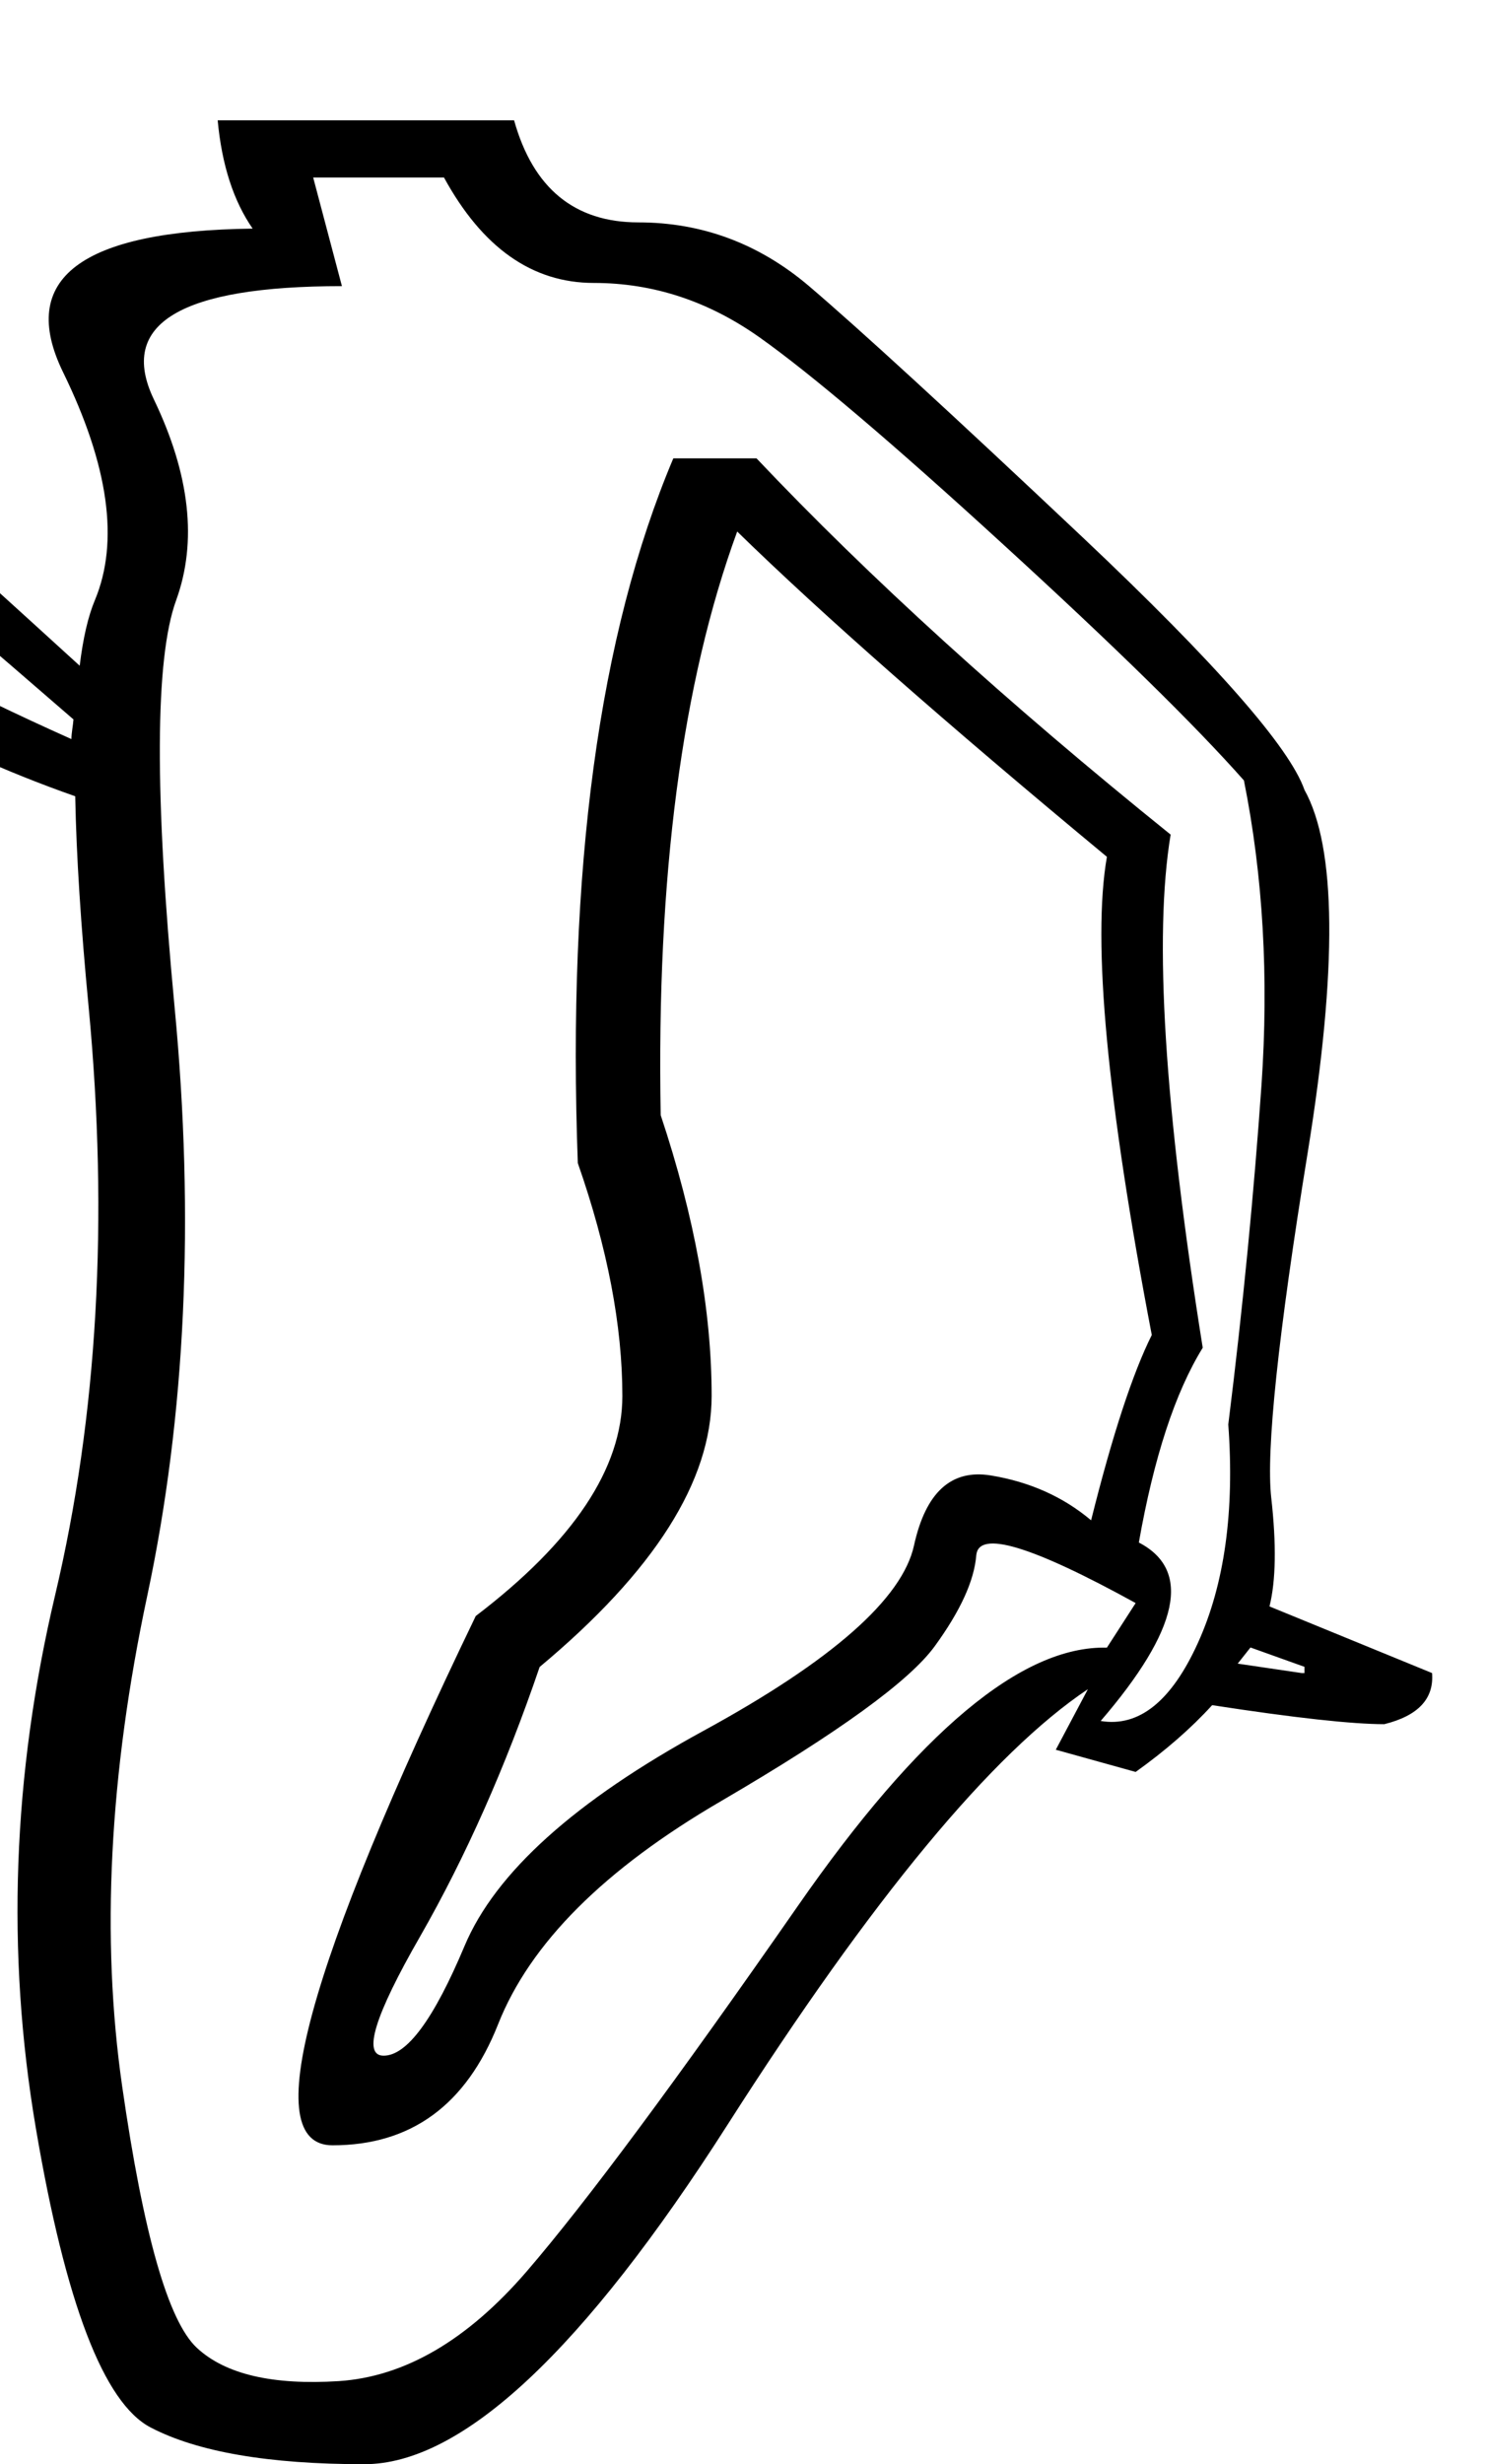 <?xml version="1.0" encoding="UTF-8" standalone="no"?>
<svg
   width="9.311"
   height="15.423"
   version="1.1"
   id="svg1"
   sodipodi:docname="135B9.svg"
   inkscape:version="1.4.2 (f4327f4, 2025-05-13)"
   xmlns:inkscape="http://www.inkscape.org/namespaces/inkscape"
   xmlns:sodipodi="http://sodipodi.sourceforge.net/DTD/sodipodi-0.dtd"
   xmlns="http://www.w3.org/2000/svg"
   xmlns:svg="http://www.w3.org/2000/svg">
  <defs
     id="defs1" />
  <sodipodi:namedview
     id="namedview1"
     pagecolor="#ffffff"
     bordercolor="#666666"
     borderopacity="1.0"
     inkscape:showpageshadow="2"
     inkscape:pageopacity="0.0"
     inkscape:pagecheckerboard="0"
     inkscape:deskcolor="#d1d1d1"
     showguides="true"
     inkscape:zoom="34.614498"
     inkscape:cx="6.7168387"
     inkscape:cy="8.016872"
     inkscape:window-width="1680"
     inkscape:window-height="998"
     inkscape:window-x="-8"
     inkscape:window-y="-8"
     inkscape:window-maximized="1"
     inkscape:current-layer="svg1">
    <sodipodi:guide
       position="3.268,15.423"
       orientation="0,-1"
       id="guide1"
       inkscape:locked="false" />
  </sodipodi:namedview>
  <path
     id="path1"
     style="fill:#000000;stroke:none;stroke-width:1"
     d="m -4.235,0 c -0.121,0.03 -0.186,0.122 -0.197,0.299 l 1.04,0.929 c -0.015,0.24 -0.206,0.6 -0.557,1.104 0.495,0.378 0.922,0.686 1.312,0.948 0.39,0.262 1.002,0.638 1.819,1.113 0.416,0.242 0.852,0.438 1.289,0.591 0.007,0.369 0.035,0.808 0.084,1.319 0.126,1.331 0.056,2.558 -0.21,3.682 -0.266,1.124 -0.307,2.235 -0.121,3.333 0.186,1.098 0.426,1.723 0.719,1.876 0.293,0.153 0.739,0.23 1.338,0.23 0.612,0 1.371,-0.71 2.276,-2.127 0.905,-1.417 1.657,-2.324 2.255,-2.724 l -0.201,0.379 0.5,0.139 c 0.186,-0.133 0.346,-0.272 0.479,-0.418 0.519,0.08 0.878,0.119 1.078,0.119 0.213,-0.053 0.312,-0.16 0.299,-0.32 L 7.949,10.055 C 7.989,9.895 7.993,9.667 7.96,9.375 7.927,9.082 8.002,8.361 8.189,7.21 8.375,6.059 8.368,5.303 8.168,4.944 8.075,4.678 7.614,4.152 6.782,3.366 5.95,2.581 5.378,2.057 5.066,1.791 4.753,1.525 4.396,1.392 3.997,1.392 c -0.399,0 -0.659,-0.213 -0.778,-0.639 H 1.363 C 1.389,1.032 1.462,1.258 1.582,1.431 0.504,1.444 0.109,1.744 0.395,2.33 0.681,2.915 0.747,3.391 0.594,3.757 0.552,3.857 0.52,3.994 0.499,4.167 -1.088,2.72 -2.66,1.315 -4.235,0 Z m 6.196,1.111 h 0.819 c 0.24,0.439 0.552,0.66 0.938,0.66 0.373,0 0.717,0.114 1.037,0.34 0.319,0.226 0.829,0.658 1.527,1.297 0.699,0.639 1.201,1.131 1.507,1.477 0.12,0.599 0.156,1.234 0.11,1.906 C 7.852,7.462 7.784,8.171 7.691,8.916 7.731,9.461 7.667,9.917 7.501,10.283 7.335,10.649 7.131,10.812 6.892,10.772 7.384,10.2 7.464,9.828 7.131,9.655 7.225,9.123 7.358,8.716 7.531,8.436 7.291,6.933 7.224,5.863 7.33,5.224 6.306,4.399 5.442,3.614 4.737,2.869 H 4.216 c -0.466,1.104 -0.665,2.574 -0.598,4.411 0.186,0.532 0.279,1.019 0.279,1.458 0,0.452 -0.306,0.911 -0.918,1.377 -1.065,2.209 -1.363,3.313 -0.897,3.313 0.492,0 0.837,-0.252 1.037,-0.758 0.2,-0.506 0.665,-0.971 1.397,-1.397 C 5.247,10.846 5.694,10.523 5.853,10.304 6.013,10.084 6.1,9.895 6.113,9.735 6.127,9.575 6.459,9.675 7.111,10.034 l -0.18,0.279 C 6.399,10.3 5.753,10.84 4.995,11.931 4.236,13.022 3.671,13.784 3.299,14.216 2.926,14.649 2.533,14.877 2.121,14.904 1.708,14.93 1.412,14.862 1.233,14.696 1.053,14.529 0.898,13.984 0.765,13.059 0.632,12.134 0.683,11.108 0.923,9.984 1.162,8.86 1.22,7.632 1.093,6.302 0.967,4.971 0.97,4.122 1.103,3.757 1.236,3.391 1.19,2.971 0.963,2.499 0.737,2.026 1.13,1.791 2.141,1.791 Z M -3.113,1.486 C -1.716,2.642 -0.562,3.616 0.46,4.503 0.457,4.544 0.448,4.582 0.447,4.626 -0.909,4.021 -2.227,3.234 -3.482,2.233 -3.283,1.89 -3.152,1.643 -3.113,1.486 Z m 7.729,1.841 c 0.532,0.519 1.304,1.198 2.315,2.036 -0.093,0.532 0.001,1.529 0.281,2.993 C 7.092,8.596 6.965,8.984 6.832,9.516 6.659,9.37 6.449,9.275 6.203,9.235 5.956,9.195 5.796,9.341 5.723,9.674 5.65,10.006 5.211,10.394 4.406,10.833 c -0.805,0.439 -1.304,0.888 -1.497,1.347 -0.193,0.459 -0.361,0.687 -0.507,0.687 -0.133,0 -0.058,-0.248 0.229,-0.747 C 2.916,11.622 3.166,11.059 3.379,10.434 4.097,9.835 4.456,9.27 4.456,8.737 4.456,8.205 4.35,7.619 4.137,6.98 4.11,5.49 4.27,4.272 4.616,3.327 Z m 3.214,6.985 0.338,0.121 v 0.039 H 8.15 L 7.75,10.413 Z" />
</svg>
